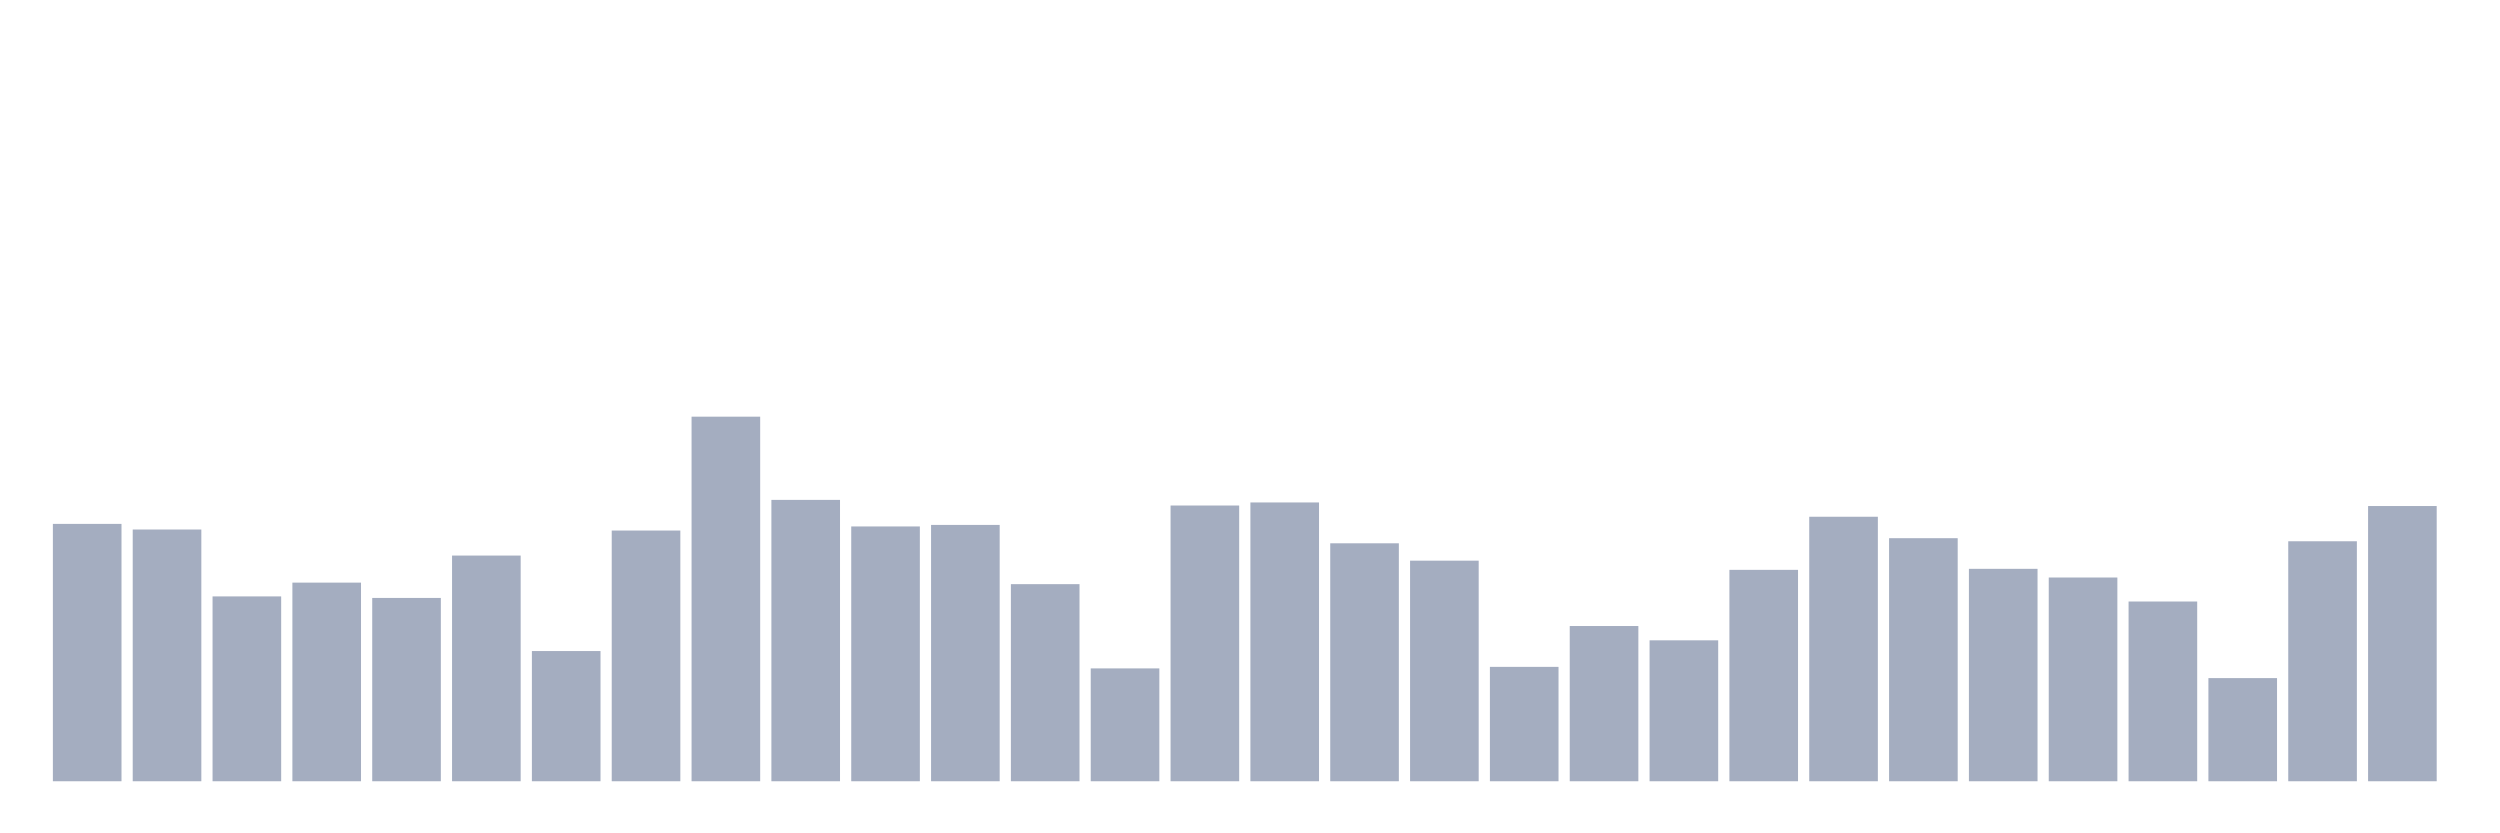 <svg xmlns="http://www.w3.org/2000/svg" viewBox="0 0 480 160"><g transform="translate(10,10)"><rect class="bar" x="0.153" width="13.175" y="90.588" height="49.412" fill="rgb(164,173,192)"></rect><rect class="bar" x="15.482" width="13.175" y="91.667" height="48.333" fill="rgb(164,173,192)"></rect><rect class="bar" x="30.81" width="13.175" y="104.51" height="35.49" fill="rgb(164,173,192)"></rect><rect class="bar" x="46.138" width="13.175" y="101.863" height="38.137" fill="rgb(164,173,192)"></rect><rect class="bar" x="61.466" width="13.175" y="104.804" height="35.196" fill="rgb(164,173,192)"></rect><rect class="bar" x="76.794" width="13.175" y="96.667" height="43.333" fill="rgb(164,173,192)"></rect><rect class="bar" x="92.123" width="13.175" y="115" height="25" fill="rgb(164,173,192)"></rect><rect class="bar" x="107.451" width="13.175" y="91.863" height="48.137" fill="rgb(164,173,192)"></rect><rect class="bar" x="122.779" width="13.175" y="70" height="70" fill="rgb(164,173,192)"></rect><rect class="bar" x="138.107" width="13.175" y="85.98" height="54.02" fill="rgb(164,173,192)"></rect><rect class="bar" x="153.436" width="13.175" y="91.078" height="48.922" fill="rgb(164,173,192)"></rect><rect class="bar" x="168.764" width="13.175" y="90.784" height="49.216" fill="rgb(164,173,192)"></rect><rect class="bar" x="184.092" width="13.175" y="102.157" height="37.843" fill="rgb(164,173,192)"></rect><rect class="bar" x="199.42" width="13.175" y="118.333" height="21.667" fill="rgb(164,173,192)"></rect><rect class="bar" x="214.748" width="13.175" y="87.059" height="52.941" fill="rgb(164,173,192)"></rect><rect class="bar" x="230.077" width="13.175" y="86.471" height="53.529" fill="rgb(164,173,192)"></rect><rect class="bar" x="245.405" width="13.175" y="94.314" height="45.686" fill="rgb(164,173,192)"></rect><rect class="bar" x="260.733" width="13.175" y="97.647" height="42.353" fill="rgb(164,173,192)"></rect><rect class="bar" x="276.061" width="13.175" y="118.039" height="21.961" fill="rgb(164,173,192)"></rect><rect class="bar" x="291.39" width="13.175" y="110.196" height="29.804" fill="rgb(164,173,192)"></rect><rect class="bar" x="306.718" width="13.175" y="112.941" height="27.059" fill="rgb(164,173,192)"></rect><rect class="bar" x="322.046" width="13.175" y="99.412" height="40.588" fill="rgb(164,173,192)"></rect><rect class="bar" x="337.374" width="13.175" y="89.216" height="50.784" fill="rgb(164,173,192)"></rect><rect class="bar" x="352.702" width="13.175" y="93.333" height="46.667" fill="rgb(164,173,192)"></rect><rect class="bar" x="368.031" width="13.175" y="99.216" height="40.784" fill="rgb(164,173,192)"></rect><rect class="bar" x="383.359" width="13.175" y="100.882" height="39.118" fill="rgb(164,173,192)"></rect><rect class="bar" x="398.687" width="13.175" y="105.49" height="34.51" fill="rgb(164,173,192)"></rect><rect class="bar" x="414.015" width="13.175" y="120.196" height="19.804" fill="rgb(164,173,192)"></rect><rect class="bar" x="429.344" width="13.175" y="93.922" height="46.078" fill="rgb(164,173,192)"></rect><rect class="bar" x="444.672" width="13.175" y="87.157" height="52.843" fill="rgb(164,173,192)"></rect></g></svg>